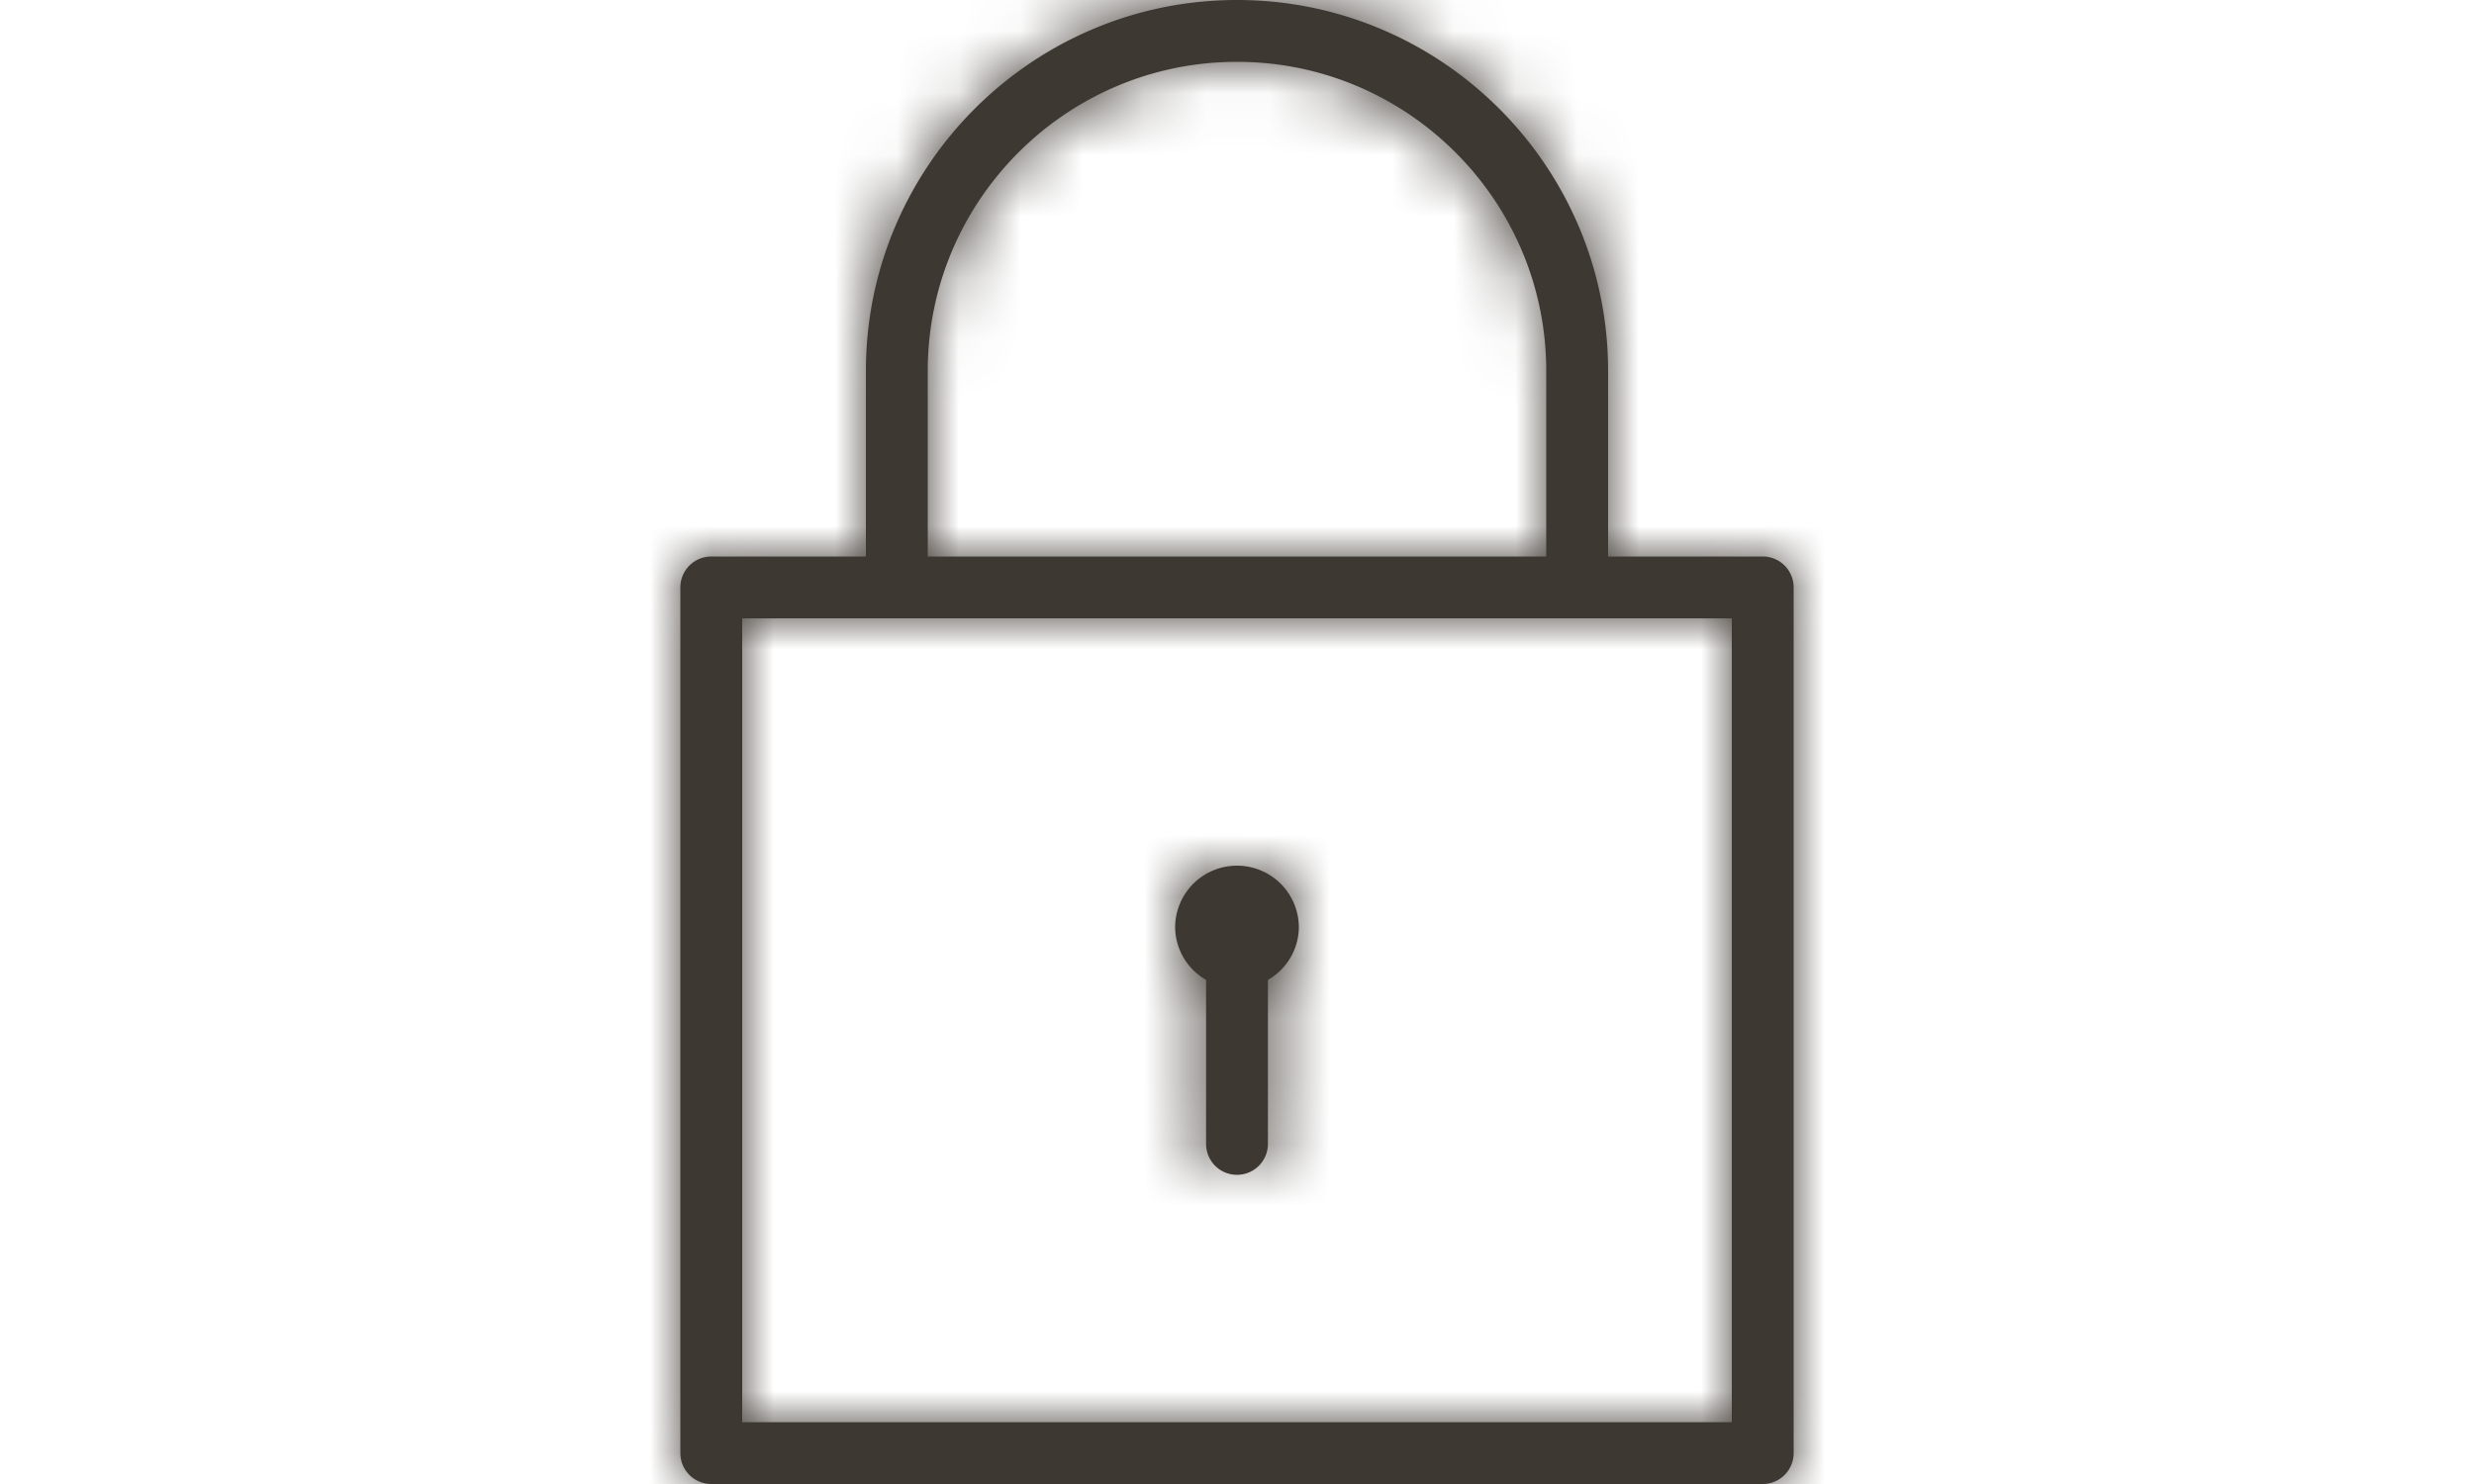 <svg xmlns="http://www.w3.org/2000/svg" xmlns:xlink="http://www.w3.org/1999/xlink" width="40px" height="100%" viewBox="0 0 24 24">
    <defs>
        <path id="behandlingPersonOpplysning_a" d="M20.5 9a.5.5 0 0 1 .5.5v14a.5.5 0 0 1-.5.5h-17a.5.5 0 0 1-.5-.5v-14a.5.5 0 0 1 .5-.5H6V6c0-3.309 2.691-6 6-6s6 2.691 6 6v3h2.5zM7 6v3h10V6c0-2.757-2.243-5-5-5S7 3.243 7 6zm13 17V10H4v13h16zm-8-9a1 1 0 0 1 1 1 .99.99 0 0 1-.5.847V18.5a.5.5 0 0 1-1 0v-2.653A.99.99 0 0 1 11 15a1 1 0 0 1 1-1z"/>
    </defs>
    <g fill="none" fill-rule="evenodd">
        <mask id="behandlingPersonOpplysning_b" fill="#fff">
            <use xlink:href="#behandlingPersonOpplysning_a"/>
        </mask>
        <use fill="#3E3832" xlink:href="#behandlingPersonOpplysning_a"/>
        <g fill="#3E3832" mask="url(#behandlingPersonOpplysning_b)">
            <path d="M0 24h24V0H0z"/>
        </g>
    </g>
</svg>
